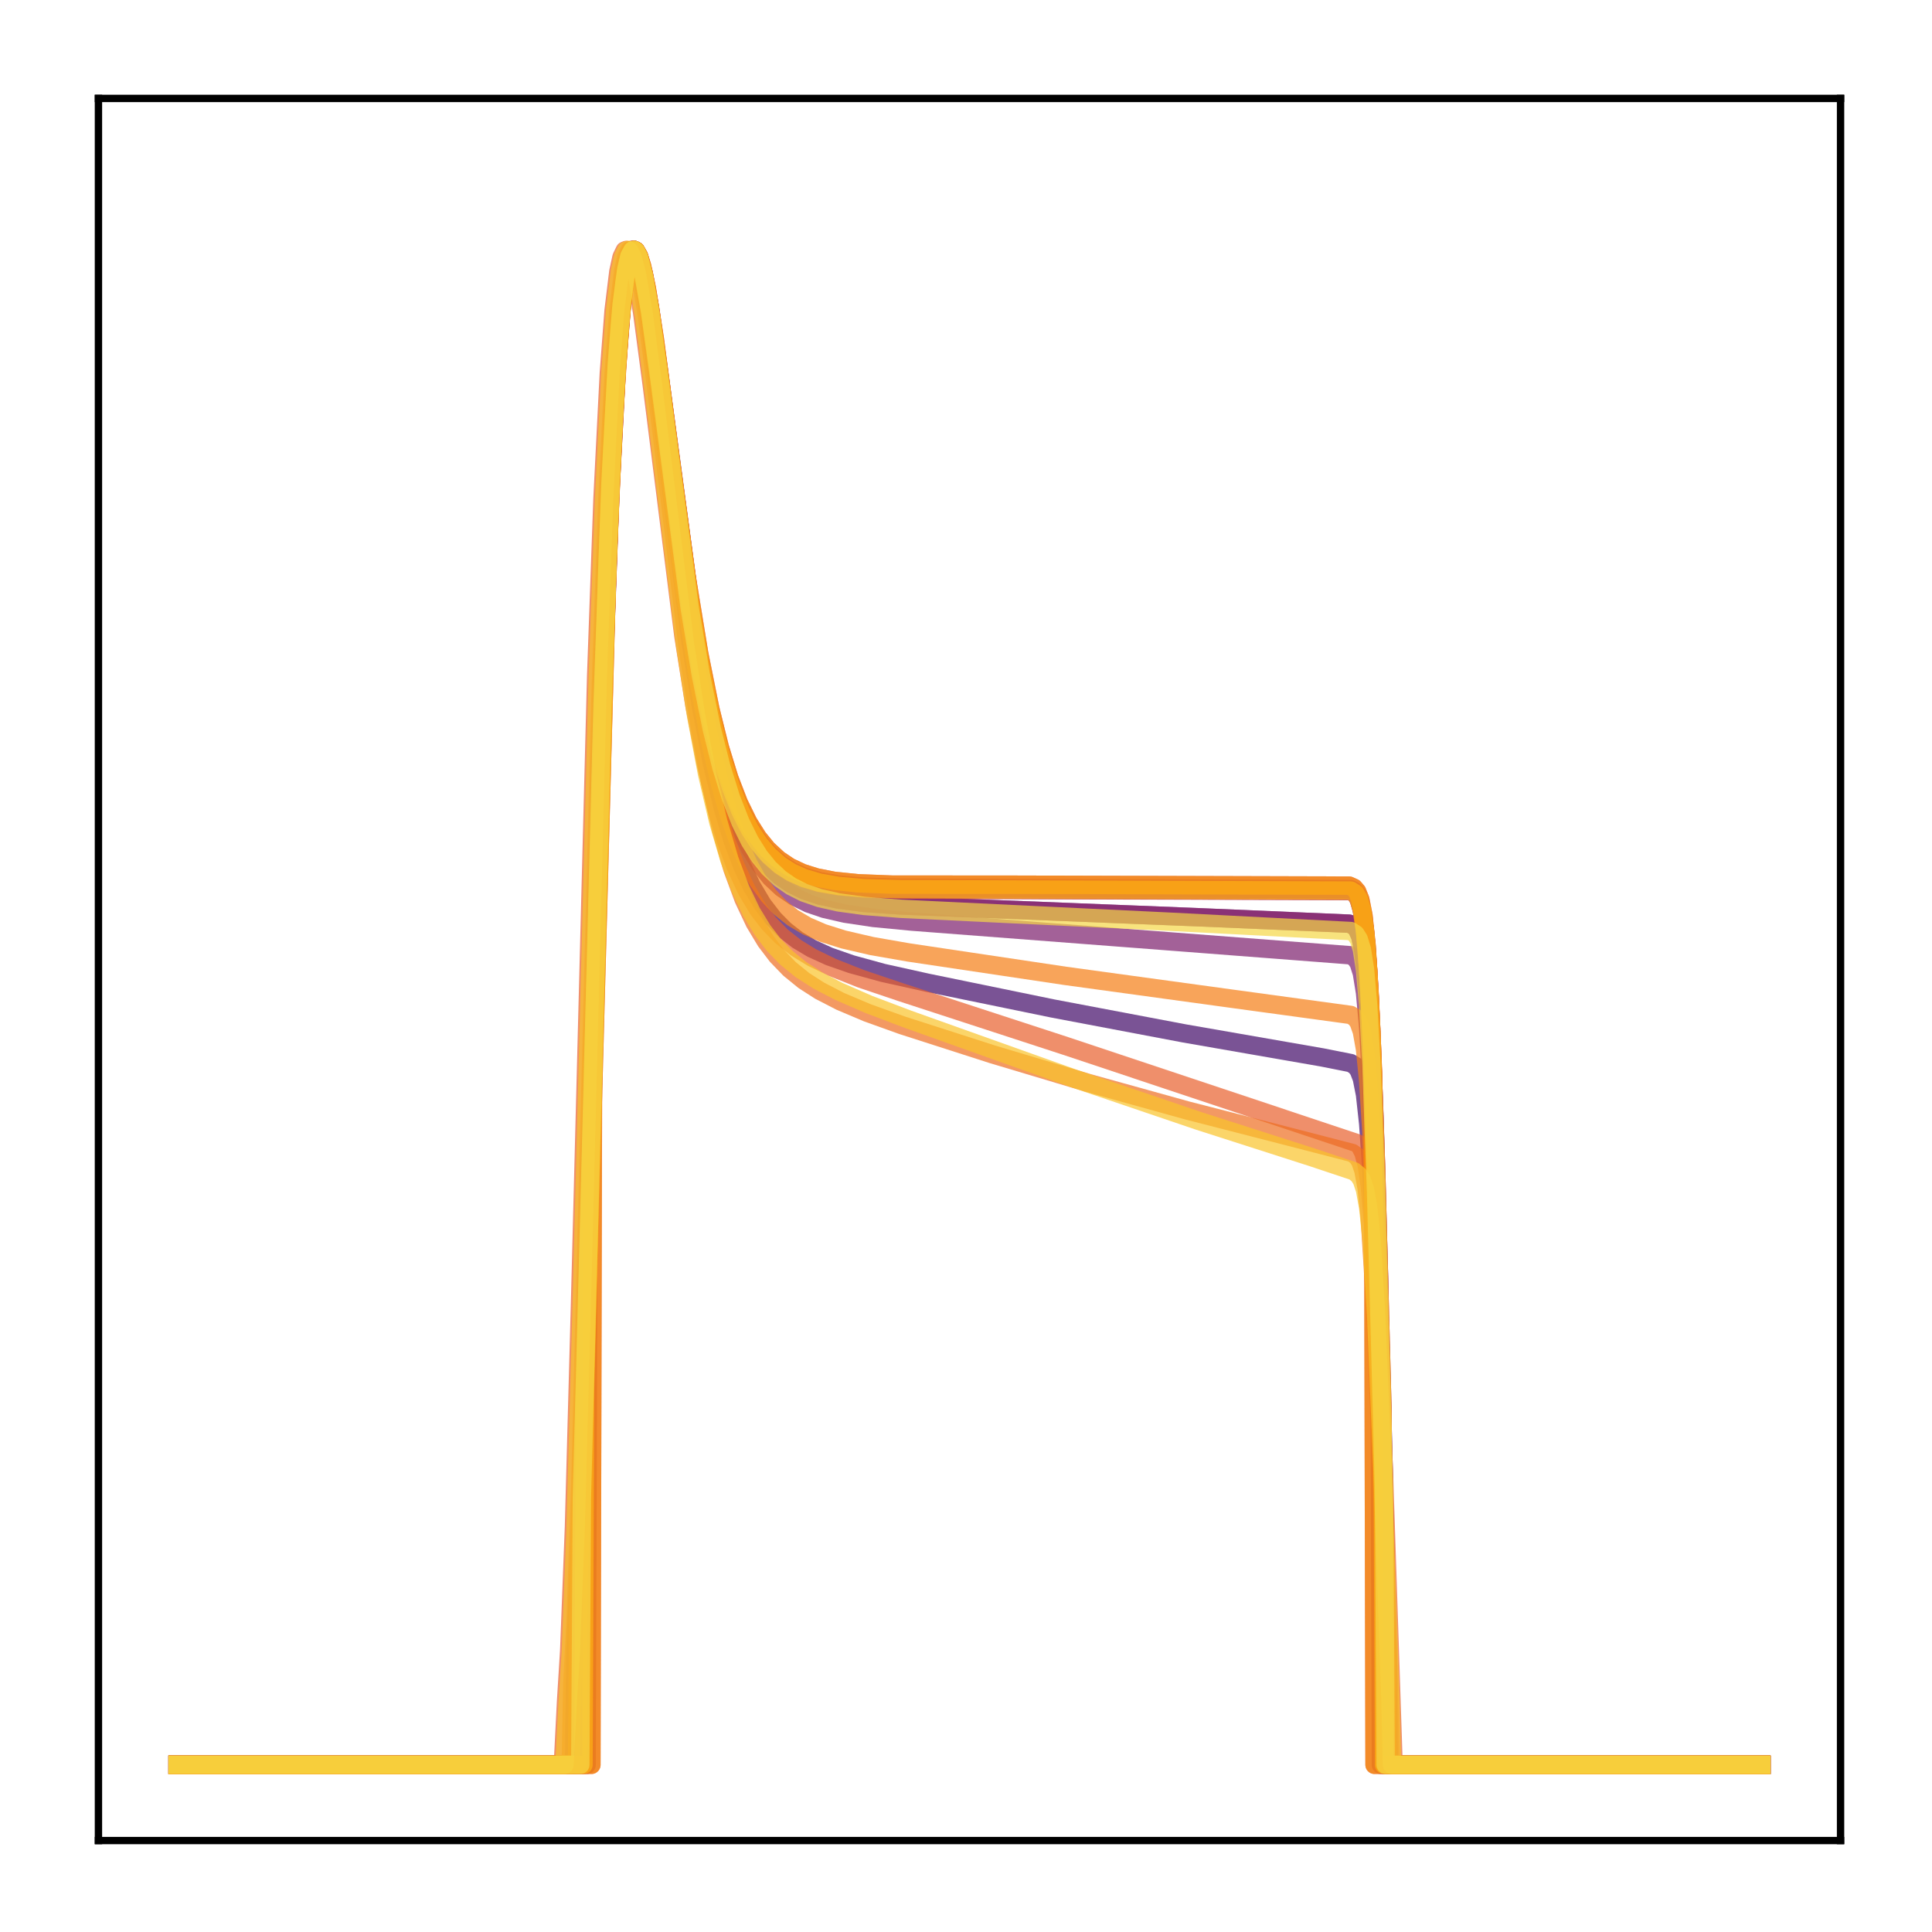 <?xml version="1.0" encoding="utf-8" standalone="no"?>
<!DOCTYPE svg PUBLIC "-//W3C//DTD SVG 1.1//EN"
  "http://www.w3.org/Graphics/SVG/1.1/DTD/svg11.dtd">
<!-- Created with matplotlib (http://matplotlib.org/) -->
<svg height="210pt" version="1.1" viewBox="0 0 210 210" width="210pt" xmlns="http://www.w3.org/2000/svg" xmlns:xlink="http://www.w3.org/1999/xlink">
 <defs>
  <style type="text/css">
*{stroke-linecap:butt;stroke-linejoin:round;}
  </style>
 </defs>
 <g id="figure_1">
  <g id="patch_1">
   <path d="M 0 210.76 
L 210.76 210.76 
L 210.76 0 
L 0 0 
z
" style="fill:#ffffff;"/>
  </g>
  <g id="axes_1">
   <g id="patch_2">
    <path d="M 10.7 200.06 
L 200.06 200.06 
L 200.06 10.7 
L 10.7 10.7 
z
" style="fill:#ffffff;"/>
   </g>
   <g id="matplotlib.axis_1"/>
   <g id="matplotlib.axis_2"/>
   <g id="line2d_1">
    <path clip-path="url(#pa798ad7def)" d="M 19.307 191.827 
L 62.387 191.827 
L 62.559 179.251 
L 63.076 165.895 
L 63.765 140.516 
L 65.488 73.469 
L 66.178 54.167 
L 66.867 40.512 
L 67.384 33.715 
L 67.901 29.501 
L 68.246 27.936 
L 68.59 27.231 
L 68.762 27.166 
L 68.935 27.274 
L 69.279 27.955 
L 69.796 29.958 
L 70.486 33.994 
L 71.52 41.802 
L 74.966 69.161 
L 76.172 76.726 
L 77.378 82.94 
L 78.585 87.915 
L 79.618 91.327 
L 80.652 94.08 
L 81.686 96.289 
L 82.893 98.314 
L 84.099 99.879 
L 85.305 101.095 
L 86.684 102.171 
L 88.234 103.098 
L 90.13 103.962 
L 92.542 104.804 
L 95.989 105.75 
L 100.814 106.82 
L 114.427 109.617 
L 128.729 112.326 
L 143.721 114.937 
L 146.822 115.553 
L 147.339 115.873 
L 147.684 116.331 
L 148.029 117.232 
L 148.373 118.978 
L 148.718 122.132 
L 149.063 127.236 
L 149.58 138.921 
L 150.441 165.836 
L 150.786 177.432 
L 150.958 191.827 
L 191.453 191.827 
L 191.453 191.827 
" style="fill:none;opacity:0.7;stroke:#420a68;stroke-linecap:square;stroke-width:2;"/>
   </g>
   <g id="line2d_2">
    <path clip-path="url(#pa798ad7def)" d="M 19.307 191.827 
L 63.076 191.827 
L 63.248 162.824 
L 64.11 129.862 
L 65.488 76.72 
L 66.35 52.685 
L 67.039 39.669 
L 67.556 33.235 
L 68.073 29.281 
L 68.418 27.835 
L 68.762 27.207 
L 68.935 27.166 
L 69.107 27.289 
L 69.452 27.975 
L 69.969 29.929 
L 70.658 33.815 
L 71.692 41.269 
L 74.966 65.957 
L 76.172 73.187 
L 77.378 79.103 
L 78.412 83.201 
L 79.446 86.51 
L 80.48 89.149 
L 81.514 91.23 
L 82.548 92.859 
L 83.582 94.125 
L 84.788 95.245 
L 85.994 96.072 
L 87.373 96.756 
L 89.096 97.339 
L 91.164 97.785 
L 93.921 98.141 
L 97.884 98.416 
L 130.108 99.695 
L 146.65 100.399 
L 147.167 100.63 
L 147.512 101.006 
L 147.856 101.794 
L 148.201 103.392 
L 148.546 106.414 
L 148.89 111.549 
L 149.407 124.026 
L 150.096 148.01 
L 150.441 161.593 
L 150.613 191.827 
L 191.453 191.827 
L 191.453 191.827 
" style="fill:none;opacity:0.7;stroke:#510e6c;stroke-linecap:square;stroke-width:2;"/>
   </g>
   <g id="line2d_3">
    <path clip-path="url(#pa798ad7def)" d="M 19.307 191.827 
L 63.765 191.827 
L 63.938 137.627 
L 65.488 77.527 
L 66.35 53.329 
L 67.039 40.143 
L 67.556 33.576 
L 68.073 29.489 
L 68.418 27.957 
L 68.762 27.247 
L 68.935 27.166 
L 69.107 27.25 
L 69.452 27.861 
L 69.969 29.711 
L 70.658 33.472 
L 71.692 40.765 
L 74.966 65.11 
L 76.172 72.252 
L 77.378 78.092 
L 78.412 82.132 
L 79.446 85.387 
L 80.48 87.974 
L 81.514 90.006 
L 82.548 91.587 
L 83.582 92.807 
L 84.788 93.873 
L 85.994 94.648 
L 87.373 95.272 
L 89.096 95.781 
L 91.164 96.139 
L 93.921 96.379 
L 97.884 96.489 
L 146.822 96.641 
L 147.167 96.823 
L 147.512 97.219 
L 147.856 98.064 
L 148.201 99.785 
L 148.546 103.027 
L 148.89 108.5 
L 149.407 121.654 
L 149.924 139.855 
L 150.096 191.827 
L 191.453 191.827 
L 191.453 191.827 
" style="fill:none;opacity:0.7;stroke:#6f196e;stroke-linecap:square;stroke-width:2;"/>
   </g>
   <g id="line2d_4">
    <path clip-path="url(#pa798ad7def)" d="M 19.307 191.827 
L 62.904 191.827 
L 63.076 167.895 
L 63.765 143.383 
L 65.661 70.703 
L 66.35 52.26 
L 67.039 39.355 
L 67.556 33.01 
L 68.073 29.143 
L 68.418 27.753 
L 68.762 27.181 
L 68.935 27.166 
L 69.107 27.315 
L 69.452 28.052 
L 69.969 30.078 
L 70.658 34.053 
L 71.692 41.624 
L 74.794 65.436 
L 76 72.933 
L 77.206 79.103 
L 78.412 84.032 
L 79.446 87.393 
L 80.48 90.081 
L 81.514 92.21 
L 82.548 93.885 
L 83.754 95.385 
L 84.96 96.51 
L 86.339 97.455 
L 87.89 98.211 
L 89.613 98.796 
L 91.853 99.31 
L 94.955 99.775 
L 99.09 100.171 
L 127.006 102.311 
L 146.822 103.837 
L 147.339 104.169 
L 147.684 104.696 
L 148.029 105.777 
L 148.373 107.896 
L 148.718 111.711 
L 149.063 117.817 
L 149.58 131.564 
L 150.441 162.612 
L 150.613 169.251 
L 150.786 191.827 
L 191.453 191.827 
L 191.453 191.827 
" style="fill:none;opacity:0.7;stroke:#7d1e6d;stroke-linecap:square;stroke-width:2;"/>
   </g>
   <g id="line2d_5">
    <path clip-path="url(#pa798ad7def)" d="M 19.307 191.827 
L 63.076 191.827 
L 63.248 162.824 
L 64.11 129.862 
L 65.488 76.72 
L 66.35 52.685 
L 67.039 39.669 
L 67.556 33.235 
L 68.073 29.281 
L 68.418 27.835 
L 68.762 27.207 
L 68.935 27.166 
L 69.107 27.289 
L 69.452 27.975 
L 69.969 29.929 
L 70.658 33.815 
L 71.692 41.269 
L 74.966 65.957 
L 76.172 73.187 
L 77.378 79.103 
L 78.412 83.201 
L 79.446 86.51 
L 80.48 89.149 
L 81.514 91.23 
L 82.548 92.859 
L 83.582 94.125 
L 84.788 95.245 
L 85.994 96.072 
L 87.373 96.756 
L 89.096 97.339 
L 91.164 97.785 
L 93.921 98.141 
L 97.884 98.416 
L 130.108 99.695 
L 146.65 100.399 
L 147.167 100.63 
L 147.512 101.006 
L 147.856 101.794 
L 148.201 103.392 
L 148.546 106.414 
L 148.89 111.549 
L 149.407 124.026 
L 150.096 148.01 
L 150.441 161.593 
L 150.613 191.827 
L 191.453 191.827 
L 191.453 191.827 
" style="fill:none;opacity:0.7;stroke:#8d2369;stroke-linecap:square;stroke-width:2;"/>
   </g>
   <g id="line2d_6">
    <path clip-path="url(#pa798ad7def)" d="M 19.307 191.827 
L 63.248 191.827 
L 63.421 157.224 
L 64.627 109.088 
L 65.661 71.679 
L 66.35 53.065 
L 67.039 39.953 
L 67.556 33.443 
L 68.073 29.41 
L 68.418 27.911 
L 68.762 27.233 
L 68.935 27.166 
L 69.107 27.264 
L 69.452 27.901 
L 69.969 29.785 
L 70.658 33.585 
L 71.692 40.921 
L 74.966 65.324 
L 76.172 72.472 
L 77.378 78.314 
L 78.412 82.354 
L 79.446 85.609 
L 80.48 88.195 
L 81.514 90.227 
L 82.548 91.807 
L 83.582 93.026 
L 84.788 94.091 
L 85.994 94.865 
L 87.373 95.489 
L 89.096 95.998 
L 91.164 96.355 
L 93.921 96.595 
L 97.884 96.705 
L 146.822 96.854 
L 147.339 97.185 
L 147.684 97.749 
L 148.029 98.93 
L 148.373 101.262 
L 148.718 105.456 
L 149.063 112.135 
L 149.58 127.064 
L 150.269 153.394 
L 150.441 191.827 
L 191.453 191.827 
L 191.453 191.827 
" style="fill:none;opacity:0.7;stroke:#b93556;stroke-linecap:square;stroke-width:2;"/>
   </g>
   <g id="line2d_7">
    <path clip-path="url(#pa798ad7def)" d="M 19.307 191.827 
L 63.421 191.827 
L 63.593 150.965 
L 66.005 61.726 
L 66.695 45.88 
L 67.384 35.344 
L 67.901 30.517 
L 68.418 27.919 
L 68.762 27.235 
L 68.935 27.166 
L 69.107 27.262 
L 69.452 27.895 
L 69.969 29.774 
L 70.658 33.568 
L 71.692 40.898 
L 74.966 65.296 
L 76.172 72.444 
L 77.378 78.287 
L 78.412 82.327 
L 79.446 85.582 
L 80.48 88.169 
L 81.514 90.201 
L 82.548 91.781 
L 83.582 93 
L 84.788 94.066 
L 85.994 94.84 
L 87.373 95.464 
L 89.096 95.973 
L 91.164 96.331 
L 93.921 96.57 
L 97.884 96.68 
L 146.822 96.827 
L 147.339 97.161 
L 147.684 97.728 
L 148.029 98.915 
L 148.373 101.256 
L 148.718 105.464 
L 149.063 112.16 
L 149.58 127.109 
L 150.269 153.447 
L 150.441 191.827 
L 191.453 191.827 
L 191.453 191.827 
" style="fill:none;opacity:0.7;stroke:#c73e4c;stroke-linecap:square;stroke-width:2;"/>
   </g>
   <g id="line2d_8">
    <path clip-path="url(#pa798ad7def)" d="M 19.307 191.827 
L 64.282 191.827 
L 64.455 116.427 
L 65.661 72.11 
L 66.35 53.441 
L 67.039 40.238 
L 67.556 33.65 
L 68.073 29.537 
L 68.418 27.986 
L 68.762 27.257 
L 68.935 27.166 
L 69.107 27.24 
L 69.452 27.832 
L 69.796 28.936 
L 70.313 31.362 
L 71.175 36.829 
L 72.898 49.975 
L 74.621 62.594 
L 76 71.046 
L 77.206 77.051 
L 78.24 81.22 
L 79.274 84.589 
L 80.308 87.273 
L 81.342 89.386 
L 82.376 91.031 
L 83.409 92.303 
L 84.616 93.416 
L 85.822 94.226 
L 87.2 94.879 
L 88.751 95.369 
L 90.647 95.739 
L 93.232 96.006 
L 97.023 96.155 
L 109.602 96.161 
L 146.65 96.263 
L 147.167 96.499 
L 147.512 96.903 
L 147.856 97.763 
L 148.201 99.51 
L 148.546 102.794 
L 148.89 108.315 
L 149.235 116.475 
L 149.407 191.827 
L 191.453 191.827 
L 191.453 191.827 
" style="fill:none;opacity:0.7;stroke:#de5238;stroke-linecap:square;stroke-width:2;"/>
   </g>
   <g id="line2d_9">
    <path clip-path="url(#pa798ad7def)" d="M 19.307 191.827 
L 61.18 191.827 
L 61.525 184.995 
L 61.87 179.403 
L 62.387 165.992 
L 63.076 140.576 
L 64.799 73.522 
L 65.488 54.217 
L 66.178 40.553 
L 66.695 33.747 
L 67.212 29.521 
L 67.556 27.949 
L 67.901 27.236 
L 68.073 27.166 
L 68.246 27.269 
L 68.59 27.942 
L 69.107 29.933 
L 69.796 33.954 
L 70.83 41.744 
L 74.277 69.098 
L 75.483 76.682 
L 76.689 82.926 
L 77.895 87.94 
L 78.929 91.391 
L 79.963 94.189 
L 81.169 96.779 
L 82.376 98.797 
L 83.582 100.376 
L 84.96 101.784 
L 86.511 103.007 
L 88.234 104.067 
L 90.475 105.155 
L 93.576 106.381 
L 97.884 107.836 
L 115.805 113.684 
L 147.512 124.258 
L 147.856 124.633 
L 148.201 125.31 
L 148.546 126.585 
L 148.89 128.917 
L 149.235 132.832 
L 149.752 142.315 
L 150.441 160.565 
L 151.475 191.827 
L 191.453 191.827 
L 191.453 191.827 
" style="fill:none;opacity:0.7;stroke:#e8602d;stroke-linecap:square;stroke-width:2;"/>
   </g>
   <g id="line2d_10">
    <path clip-path="url(#pa798ad7def)" d="M 19.307 191.827 
L 62.042 191.827 
L 62.214 182.982 
L 62.559 176.327 
L 63.076 161.32 
L 63.938 127.431 
L 65.316 74.133 
L 66.005 54.547 
L 66.695 40.675 
L 67.212 33.771 
L 67.729 29.499 
L 68.073 27.921 
L 68.418 27.222 
L 68.59 27.166 
L 68.762 27.287 
L 69.107 28.006 
L 69.624 30.088 
L 70.313 34.267 
L 71.347 42.338 
L 74.794 70.687 
L 76 78.57 
L 77.206 85.075 
L 78.412 90.317 
L 79.618 94.473 
L 80.825 97.738 
L 82.031 100.295 
L 83.237 102.301 
L 84.443 103.887 
L 85.822 105.317 
L 87.373 106.578 
L 89.096 107.687 
L 91.336 108.842 
L 94.266 110.082 
L 98.056 111.443 
L 107.879 114.601 
L 118.218 117.695 
L 129.074 120.71 
L 140.274 123.588 
L 146.995 125.325 
L 147.512 125.709 
L 147.856 126.235 
L 148.201 127.242 
L 148.546 129.132 
L 148.89 132.42 
L 149.407 140.794 
L 150.096 157.834 
L 150.958 183.075 
L 151.13 191.827 
L 191.453 191.827 
L 191.453 191.827 
" style="fill:none;opacity:0.7;stroke:#ef6e21;stroke-linecap:square;stroke-width:2;"/>
   </g>
   <g id="line2d_11">
    <path clip-path="url(#pa798ad7def)" d="M 19.307 191.827 
L 62.731 191.827 
L 62.904 171.975 
L 63.421 155.381 
L 66.178 55.294 
L 66.867 41.316 
L 67.384 34.28 
L 67.901 29.839 
L 68.246 28.133 
L 68.59 27.295 
L 68.762 27.166 
L 68.935 27.212 
L 69.279 27.777 
L 69.624 28.889 
L 70.141 31.381 
L 71.003 37.074 
L 72.553 49.5 
L 74.449 64.335 
L 75.828 73.396 
L 77.034 79.887 
L 78.24 85.106 
L 79.274 88.69 
L 80.308 91.576 
L 81.342 93.882 
L 82.376 95.715 
L 83.582 97.38 
L 84.788 98.653 
L 86.167 99.751 
L 87.717 100.664 
L 89.441 101.409 
L 91.681 102.116 
L 94.782 102.835 
L 98.746 103.525 
L 115.805 106.074 
L 134.071 108.58 
L 146.822 110.321 
L 147.339 110.648 
L 147.684 111.138 
L 148.029 112.122 
L 148.373 114.038 
L 148.718 117.493 
L 149.063 123.053 
L 149.58 135.674 
L 150.441 164.456 
L 150.613 170.64 
L 150.786 191.827 
L 191.453 191.827 
L 191.453 191.827 
" style="fill:none;opacity:0.7;stroke:#f67e14;stroke-linecap:square;stroke-width:2;"/>
   </g>
   <g id="line2d_12">
    <path clip-path="url(#pa798ad7def)" d="M 19.307 191.827 
L 64.282 191.827 
L 64.455 116.427 
L 65.661 72.11 
L 66.35 53.441 
L 67.039 40.238 
L 67.556 33.65 
L 68.073 29.537 
L 68.418 27.986 
L 68.762 27.257 
L 68.935 27.166 
L 69.107 27.24 
L 69.452 27.832 
L 69.796 28.936 
L 70.313 31.362 
L 71.175 36.829 
L 72.898 49.975 
L 74.621 62.594 
L 76 71.046 
L 77.206 77.051 
L 78.24 81.22 
L 79.274 84.589 
L 80.308 87.273 
L 81.342 89.386 
L 82.376 91.031 
L 83.409 92.303 
L 84.616 93.416 
L 85.822 94.226 
L 87.2 94.879 
L 88.751 95.369 
L 90.647 95.739 
L 93.232 96.006 
L 97.023 96.155 
L 109.602 96.161 
L 146.65 96.263 
L 147.167 96.499 
L 147.512 96.903 
L 147.856 97.763 
L 148.201 99.51 
L 148.546 102.794 
L 148.89 108.315 
L 149.235 116.475 
L 149.407 191.827 
L 191.453 191.827 
L 191.453 191.827 
" style="fill:none;opacity:0.7;stroke:#f98e09;stroke-linecap:square;stroke-width:2;"/>
   </g>
   <g id="line2d_13">
    <path clip-path="url(#pa798ad7def)" d="M 19.307 191.827 
L 63.421 191.827 
L 63.593 151.007 
L 66.005 61.778 
L 66.695 45.919 
L 67.384 35.37 
L 67.901 30.534 
L 68.418 27.926 
L 68.762 27.237 
L 68.935 27.166 
L 69.107 27.259 
L 69.452 27.889 
L 69.969 29.762 
L 70.658 33.55 
L 71.692 40.875 
L 74.966 65.265 
L 76.172 72.413 
L 77.378 78.256 
L 78.412 82.297 
L 79.446 85.552 
L 80.48 88.14 
L 81.514 90.172 
L 82.548 91.752 
L 83.582 92.972 
L 84.788 94.038 
L 85.994 94.812 
L 87.373 95.436 
L 89.096 95.945 
L 91.164 96.303 
L 93.921 96.542 
L 97.884 96.652 
L 146.822 96.801 
L 147.339 97.136 
L 147.684 97.706 
L 148.029 98.898 
L 148.373 101.249 
L 148.718 105.471 
L 149.063 112.183 
L 149.58 127.152 
L 150.269 153.497 
L 150.441 191.827 
L 191.453 191.827 
L 191.453 191.827 
" style="fill:none;opacity:0.7;stroke:#fcb216;stroke-linecap:square;stroke-width:2;"/>
   </g>
   <g id="line2d_14">
    <path clip-path="url(#pa798ad7def)" d="M 19.307 191.827 
L 61.353 191.827 
L 61.697 185.161 
L 62.042 179.668 
L 62.559 166.394 
L 63.248 141.044 
L 64.971 73.729 
L 65.661 54.306 
L 66.35 40.561 
L 66.867 33.722 
L 67.384 29.488 
L 67.729 27.922 
L 68.073 27.225 
L 68.246 27.166 
L 68.418 27.282 
L 68.762 27.985 
L 69.279 30.032 
L 69.969 34.145 
L 71.003 42.093 
L 74.449 70.004 
L 75.655 77.761 
L 76.861 84.162 
L 78.068 89.318 
L 79.274 93.407 
L 80.48 96.621 
L 81.686 99.14 
L 82.893 101.119 
L 84.099 102.687 
L 85.477 104.107 
L 87.028 105.368 
L 88.924 106.588 
L 91.164 107.753 
L 94.438 109.18 
L 98.746 110.809 
L 116.667 117.206 
L 130.28 121.832 
L 142.687 125.815 
L 147.167 127.31 
L 147.684 127.734 
L 148.029 128.29 
L 148.373 129.331 
L 148.718 131.259 
L 149.063 134.577 
L 149.58 142.931 
L 150.269 159.729 
L 151.13 184.39 
L 151.303 191.827 
L 191.453 191.827 
L 191.453 191.827 
" style="fill:none;opacity:0.7;stroke:#fac42a;stroke-linecap:square;stroke-width:2;"/>
   </g>
   <g id="line2d_15">
    <path clip-path="url(#pa798ad7def)" d="M 19.307 191.827 
L 63.076 191.827 
L 63.248 162.755 
L 64.11 129.751 
L 65.488 76.609 
L 66.35 52.596 
L 67.039 39.603 
L 67.556 33.188 
L 68.073 29.252 
L 68.418 27.818 
L 68.762 27.202 
L 68.935 27.166 
L 69.107 27.294 
L 69.452 27.991 
L 69.969 29.961 
L 70.658 33.866 
L 71.692 41.345 
L 74.966 66.094 
L 76.172 73.341 
L 77.378 79.272 
L 78.412 83.382 
L 79.446 86.703 
L 80.48 89.352 
L 81.514 91.444 
L 82.548 93.083 
L 83.582 94.359 
L 84.788 95.491 
L 85.994 96.329 
L 87.373 97.026 
L 89.096 97.624 
L 91.164 98.089 
L 93.921 98.469 
L 97.884 98.779 
L 127.351 100.196 
L 146.822 101.201 
L 147.339 101.533 
L 147.684 102.075 
L 148.029 103.194 
L 148.373 105.393 
L 148.718 109.352 
L 149.063 115.675 
L 149.58 129.871 
L 150.441 161.823 
L 150.613 191.827 
L 191.453 191.827 
L 191.453 191.827 
" style="fill:none;opacity:0.7;stroke:#f6d746;stroke-linecap:square;stroke-width:2;"/>
   </g>
   <g id="patch_3">
    <path d="M 10.7 200.06 
L 10.7 10.7 
" style="fill:none;stroke:#000000;stroke-linecap:square;stroke-linejoin:miter;stroke-width:0.8;"/>
   </g>
   <g id="patch_4">
    <path d="M 200.06 200.06 
L 200.06 10.7 
" style="fill:none;stroke:#000000;stroke-linecap:square;stroke-linejoin:miter;stroke-width:0.8;"/>
   </g>
   <g id="patch_5">
    <path d="M 10.7 200.06 
L 200.06 200.06 
" style="fill:none;stroke:#000000;stroke-linecap:square;stroke-linejoin:miter;stroke-width:0.8;"/>
   </g>
   <g id="patch_6">
    <path d="M 10.7 10.7 
L 200.06 10.7 
" style="fill:none;stroke:#000000;stroke-linecap:square;stroke-linejoin:miter;stroke-width:0.8;"/>
   </g>
  </g>
 </g>
 <defs>
  <clipPath id="pa798ad7def">
   <rect height="189.36" width="189.36" x="10.7" y="10.7"/>
  </clipPath>
 </defs>
</svg>
